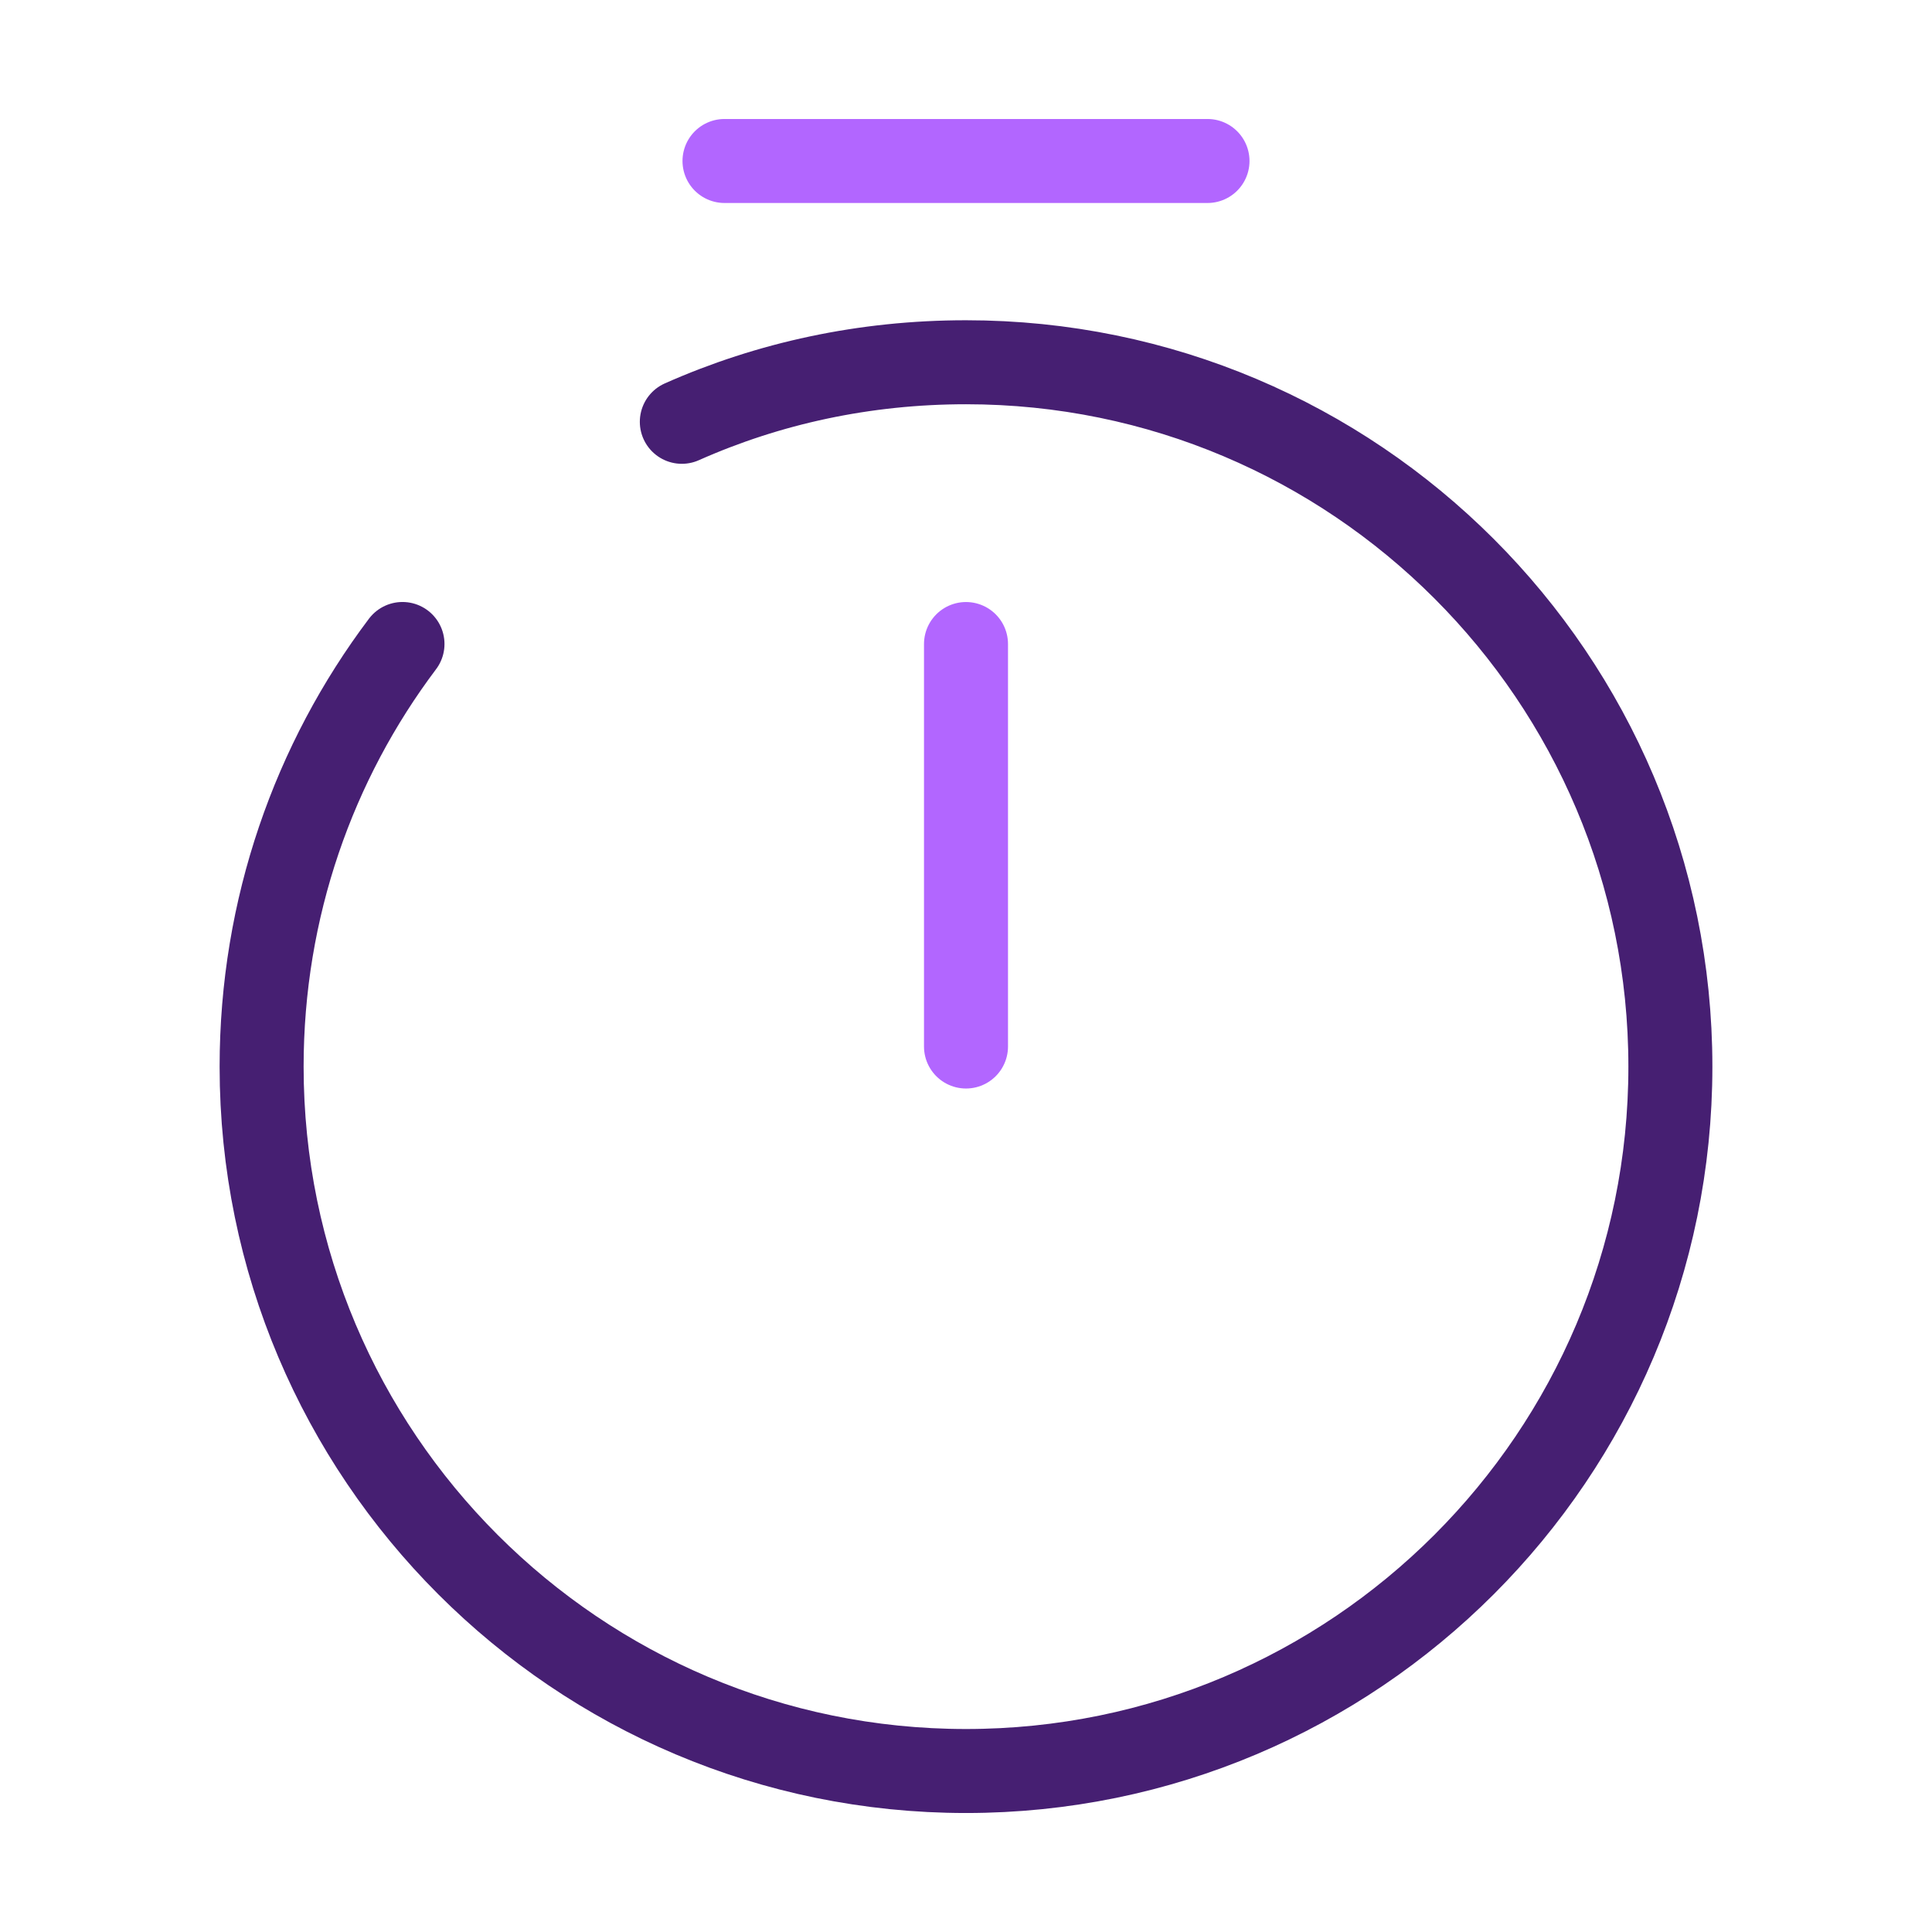 <svg width="46" height="46" viewBox="0 0 46 46" fill="none" xmlns="http://www.w3.org/2000/svg">
<path d="M23 15.334V24.917" stroke="#B266FF" stroke-width="2" stroke-linecap="round" stroke-linejoin="round"/>
<path d="M17.25 3.833H28.75" stroke="#B266FF" stroke-width="2" stroke-miterlimit="10" stroke-linecap="round" stroke-linejoin="round"/>
<path d="M9.583 15.333C7.475 18.132 6.229 21.62 6.229 25.396C6.229 34.653 13.742 42.167 23 42.167C32.258 42.167 39.771 34.653 39.771 25.396C39.771 16.138 32.258 8.625 23 8.625C20.585 8.625 18.304 9.123 16.234 10.043" stroke="#461F72" stroke-width="2" stroke-linecap="round" stroke-linejoin="round"/>
</svg>

